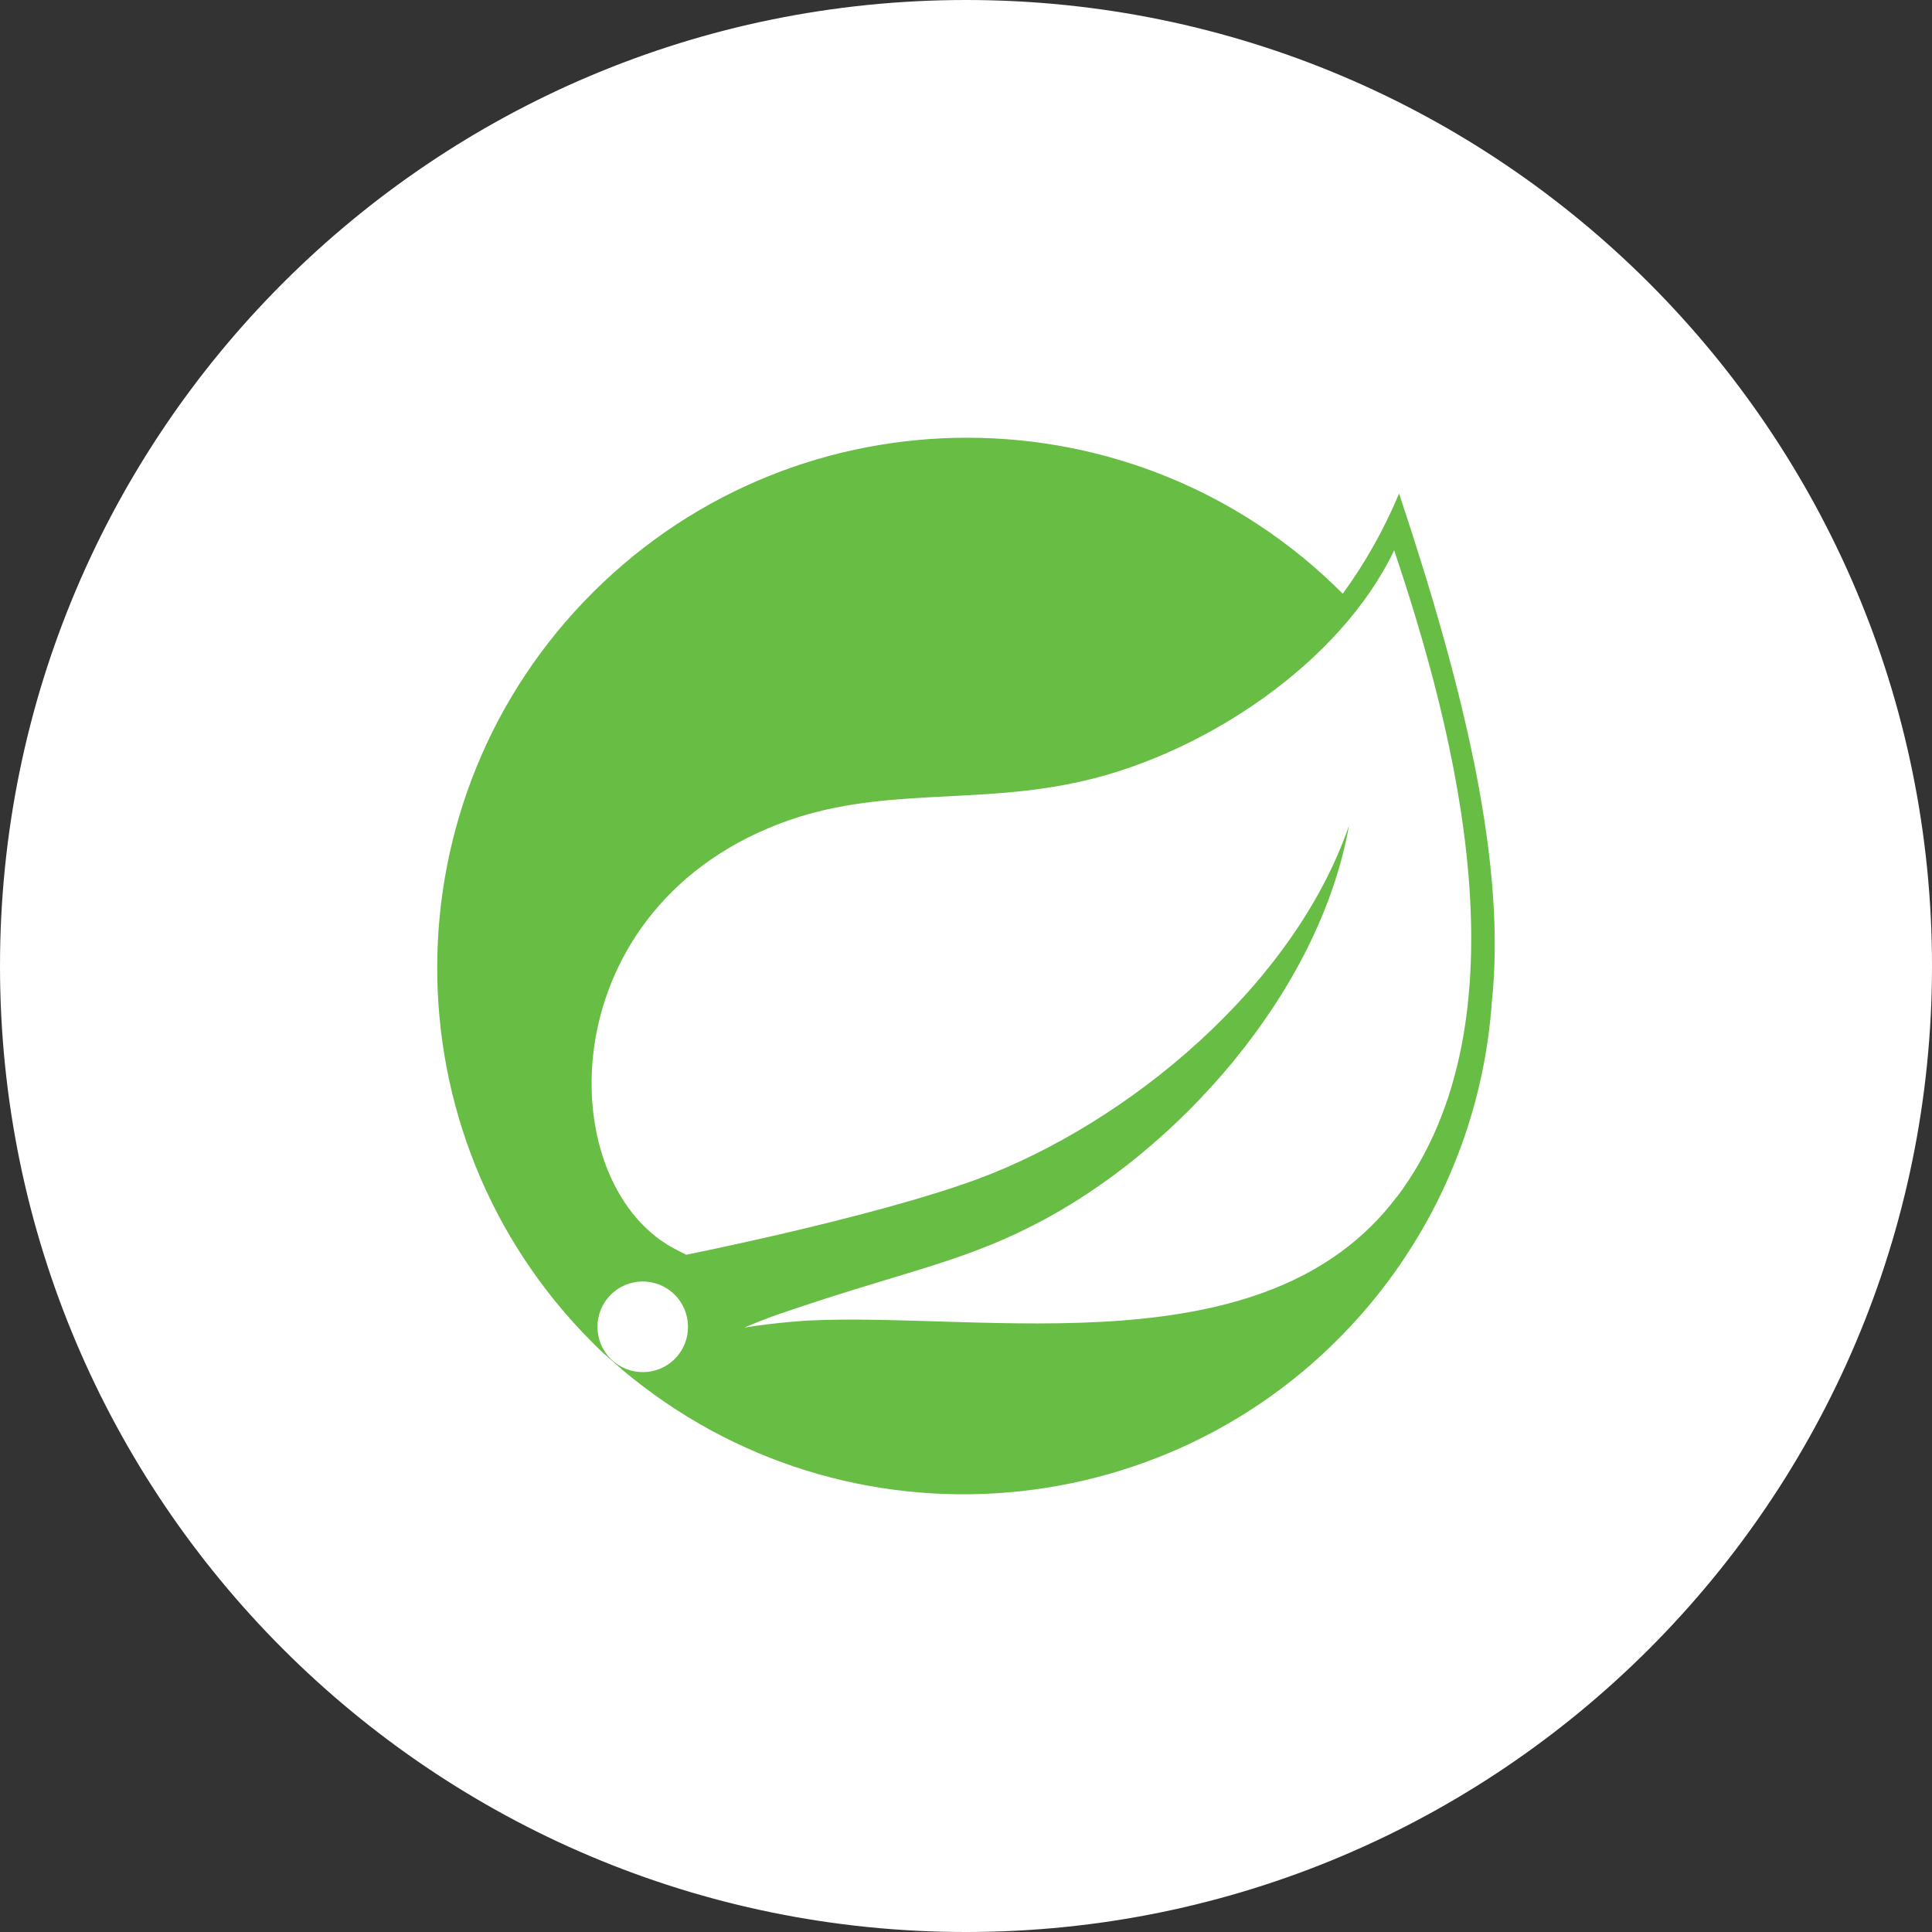 <?xml version="1.0" encoding="UTF-8"?><svg id="Layer_2" xmlns="http://www.w3.org/2000/svg" viewBox="0 0 74 74"><rect x="0" y="0" width="74" height="74" fill="#333333" stroke="none"/><defs><style>.cls-1{fill:#68bd45;}.cls-2{fill:#fff;}</style></defs><g id="Layer_1-2"><circle class="cls-2" cx="37" cy="37" r="36.5"/><path class="cls-2" d="m37,1c19.85,0,36,16.15,36,36s-16.15,36-36,36S1,56.85,1,37,17.15,1,37,1m0-1C16.57,0,0,16.57,0,37s16.57,37,37,37,37-16.57,37-37S57.43,0,37,0h0Z"/><path class="cls-1" d="m53.59,18.9c-.57,1.36-1.29,2.65-2.16,3.84-7.91-7.94-20.77-7.97-28.71-.06-7.94,7.91-7.97,20.77-.06,28.71.14.14.28.28.42.41l.75.66c8.57,7.22,21.37,6.13,28.59-2.44,2.76-3.28,4.42-7.35,4.72-11.63.55-5.17-.96-11.71-3.55-19.48h0Zm-27.62,33.01c-.6.75-1.7.86-2.44.26-.75-.6-.86-1.7-.26-2.44.6-.75,1.7-.86,2.44-.26,0,0,0,0,0,0,.74.6.86,1.7.26,2.44Zm27.54-6.08c-5.01,6.67-15.71,4.42-22.56,4.75,0,0-1.22.07-2.44.27,0,0,.46-.2,1.05-.42,4.82-1.68,7.09-2,10.02-3.5,5.51-2.8,10.96-8.93,12.09-15.31-2.1,6.13-8.46,11.41-14.25,13.55-3.97,1.46-11.14,2.89-11.14,2.89l-.29-.15c-4.88-2.37-5.03-12.94,3.84-16.35,3.89-1.5,7.6-.67,11.8-1.68,4.48-1.06,9.67-4.42,11.77-8.8,2.36,7.01,5.2,17.98.11,24.76h0Z"/></g></svg>